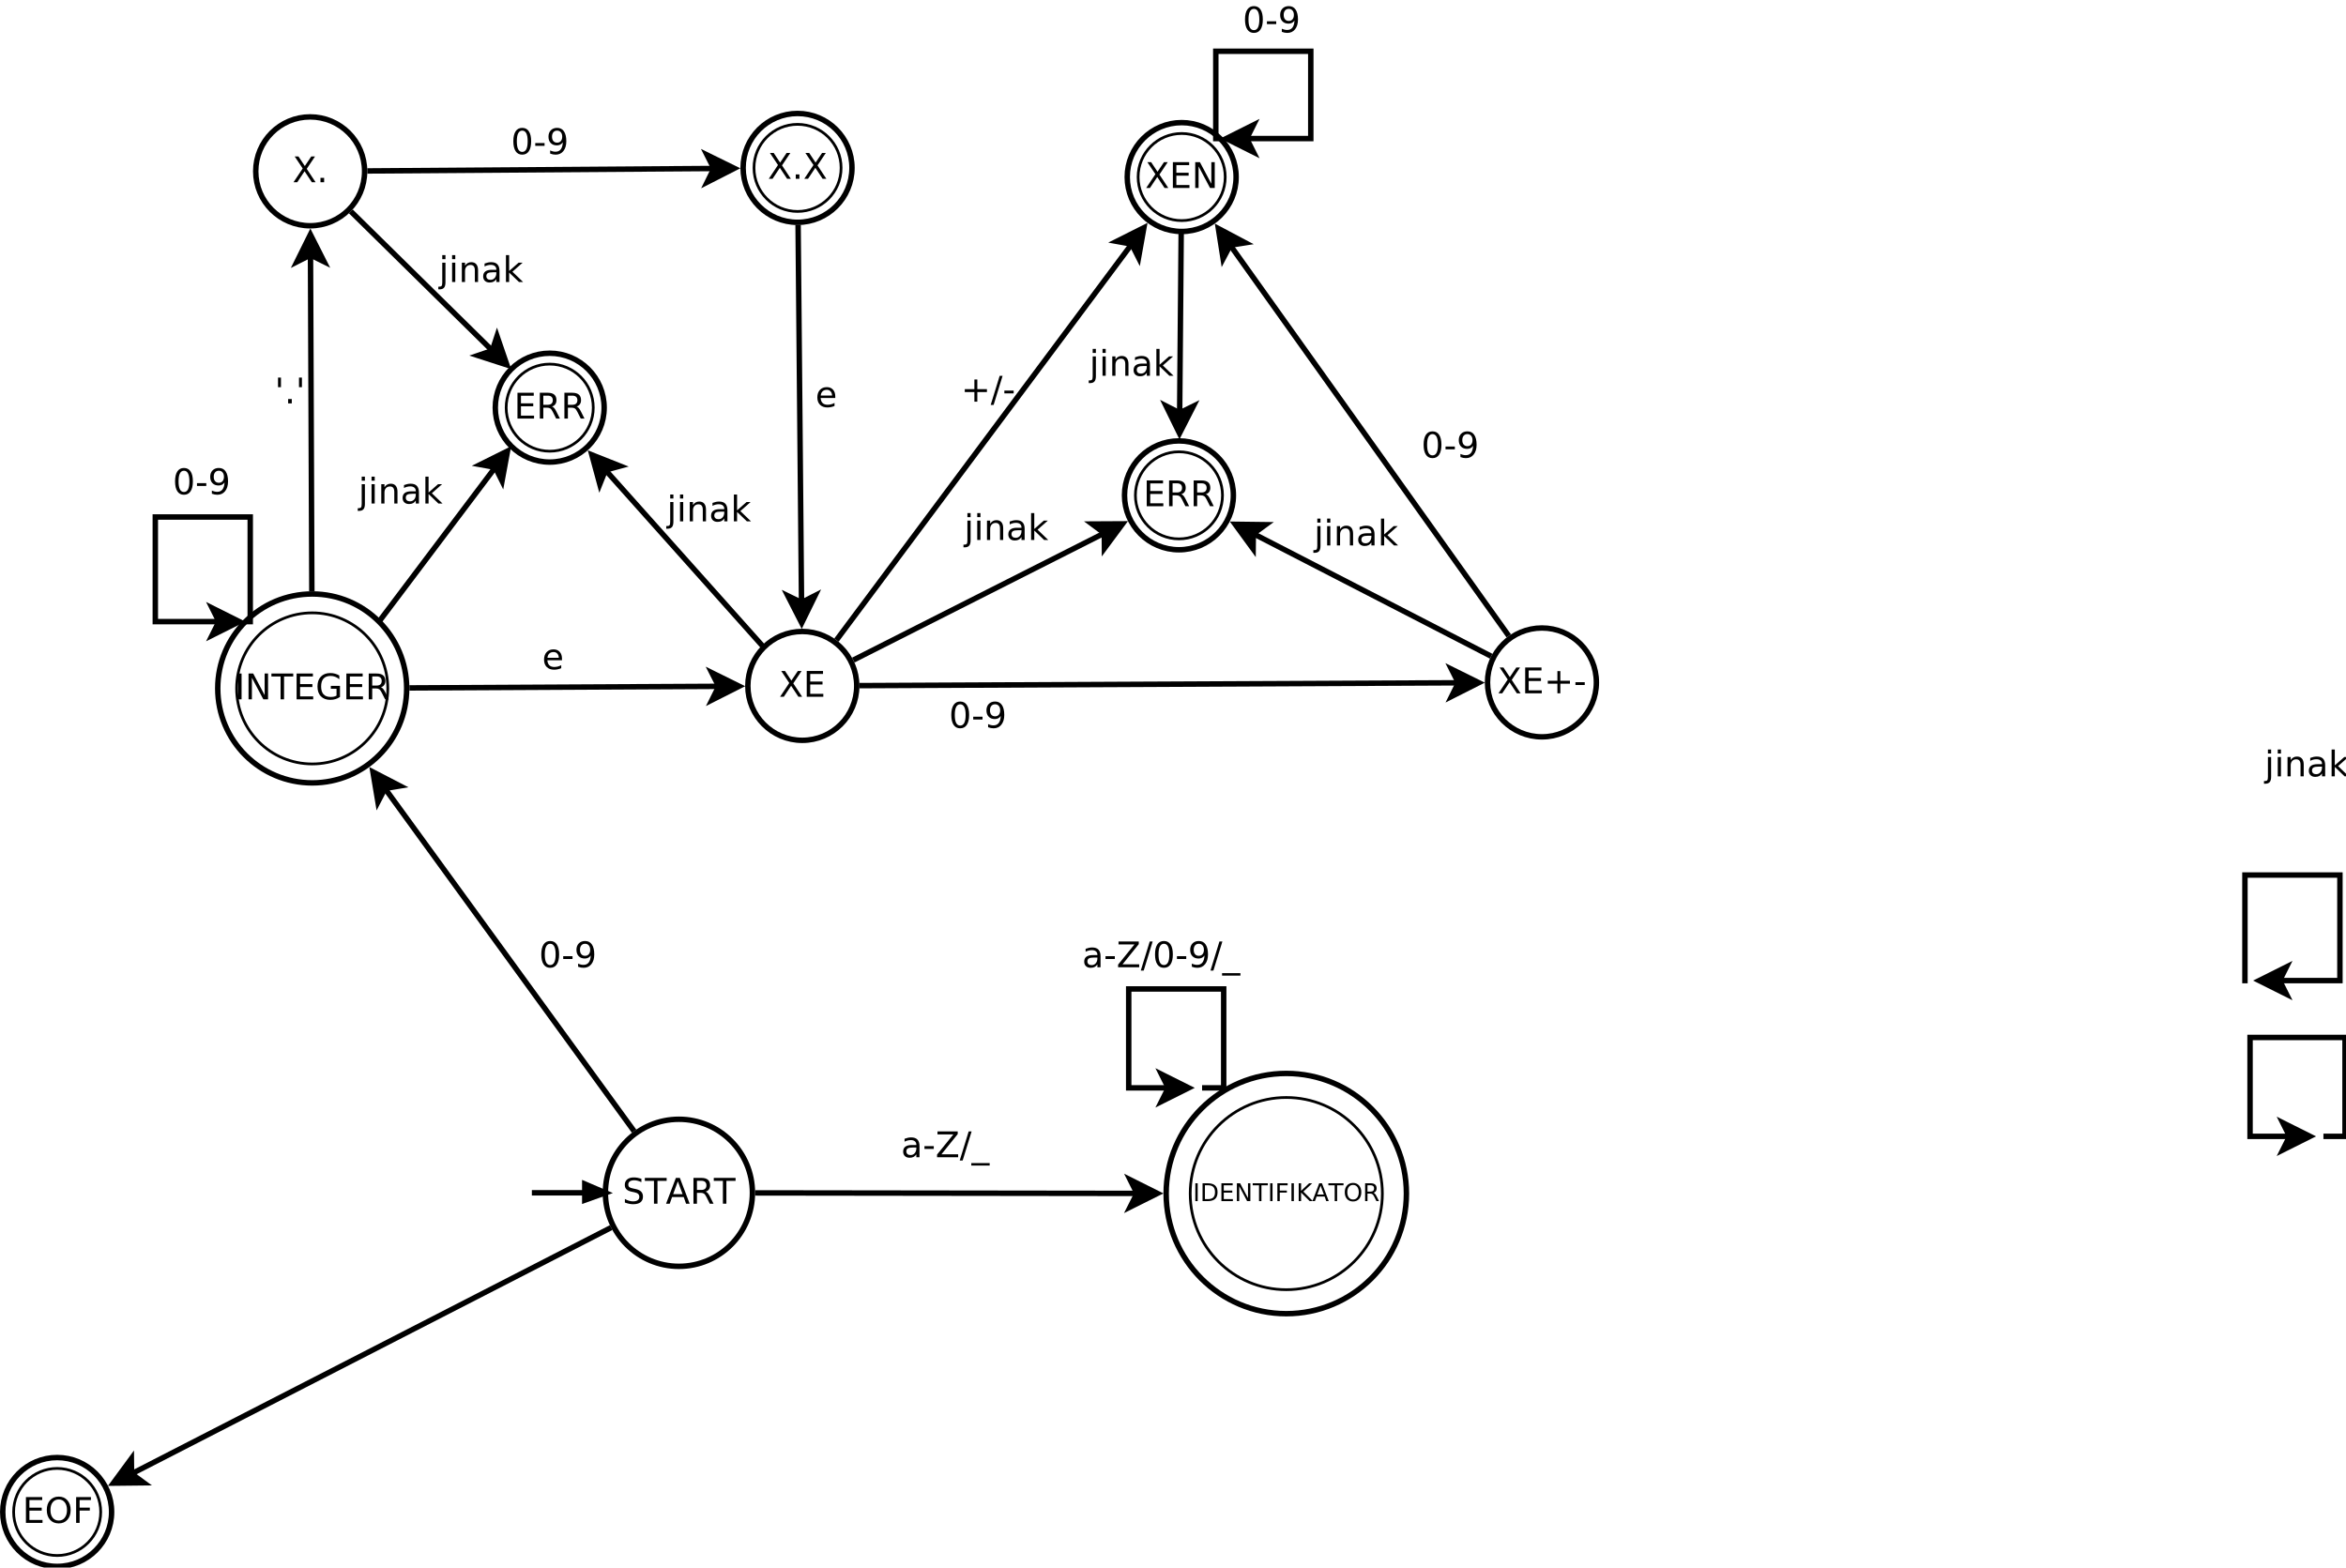 <?xml version="1.0" encoding="UTF-8"?>
<svg xmlns="http://www.w3.org/2000/svg" xmlns:xlink="http://www.w3.org/1999/xlink" width="862pt" height="576pt" viewBox="0 0 862 576" version="1.1">
<defs>
<g>
<symbol overflow="visible" id="glyph0-0">
<path style="stroke:none;" d="M 0.641 2.297 L 0.641 -9.172 L 7.141 -9.172 L 7.141 2.297 Z M 1.375 1.578 L 6.422 1.578 L 6.422 -8.438 L 1.375 -8.438 Z M 1.375 1.578 "/>
</symbol>
<symbol overflow="visible" id="glyph0-1">
<path style="stroke:none;" d="M 1.281 -9.484 L 7.266 -9.484 L 7.266 -8.391 L 2.562 -8.391 L 2.562 -5.594 L 7.078 -5.594 L 7.078 -4.516 L 2.562 -4.516 L 2.562 -1.078 L 7.375 -1.078 L 7.375 0 L 1.281 0 Z M 1.281 -9.484 "/>
</symbol>
<symbol overflow="visible" id="glyph0-2">
<path style="stroke:none;" d="M 5.125 -8.609 C 4.188 -8.609 3.441 -8.258 2.891 -7.562 C 2.348 -6.875 2.078 -5.93 2.078 -4.734 C 2.078 -3.535 2.348 -2.586 2.891 -1.891 C 3.441 -1.203 4.188 -0.859 5.125 -0.859 C 6.051 -0.859 6.785 -1.203 7.328 -1.891 C 7.879 -2.586 8.156 -3.535 8.156 -4.734 C 8.156 -5.93 7.879 -6.875 7.328 -7.562 C 6.785 -8.258 6.051 -8.609 5.125 -8.609 Z M 5.125 -9.656 C 6.445 -9.656 7.504 -9.207 8.297 -8.312 C 9.098 -7.414 9.5 -6.223 9.5 -4.734 C 9.5 -3.234 9.098 -2.035 8.297 -1.141 C 7.504 -0.254 6.445 0.188 5.125 0.188 C 3.789 0.188 2.723 -0.254 1.922 -1.141 C 1.129 -2.035 0.734 -3.234 0.734 -4.734 C 0.734 -6.223 1.129 -7.414 1.922 -8.312 C 2.723 -9.207 3.789 -9.656 5.125 -9.656 Z M 5.125 -9.656 "/>
</symbol>
<symbol overflow="visible" id="glyph0-3">
<path style="stroke:none;" d="M 1.281 -9.484 L 6.719 -9.484 L 6.719 -8.391 L 2.562 -8.391 L 2.562 -5.609 L 6.312 -5.609 L 6.312 -4.531 L 2.562 -4.531 L 2.562 0 L 1.281 0 Z M 1.281 -9.484 "/>
</symbol>
<symbol overflow="visible" id="glyph0-4">
<path style="stroke:none;" d="M 6.953 -9.172 L 6.953 -7.922 C 6.473 -8.148 6.016 -8.32 5.578 -8.438 C 5.148 -8.551 4.734 -8.609 4.328 -8.609 C 3.629 -8.609 3.086 -8.473 2.703 -8.203 C 2.328 -7.93 2.141 -7.547 2.141 -7.047 C 2.141 -6.629 2.266 -6.312 2.516 -6.094 C 2.773 -5.883 3.254 -5.711 3.953 -5.578 L 4.734 -5.422 C 5.68 -5.234 6.383 -4.91 6.844 -4.453 C 7.301 -3.992 7.531 -3.379 7.531 -2.609 C 7.531 -1.691 7.223 -0.992 6.609 -0.516 C 5.992 -0.047 5.086 0.188 3.891 0.188 C 3.441 0.188 2.961 0.133 2.453 0.031 C 1.953 -0.07 1.43 -0.223 0.891 -0.422 L 0.891 -1.734 C 1.41 -1.441 1.922 -1.223 2.422 -1.078 C 2.922 -0.93 3.41 -0.859 3.891 -0.859 C 4.629 -0.859 5.195 -1 5.594 -1.281 C 5.988 -1.57 6.188 -1.984 6.188 -2.516 C 6.188 -2.984 6.039 -3.348 5.75 -3.609 C 5.469 -3.867 5.004 -4.066 4.359 -4.203 L 3.578 -4.359 C 2.617 -4.547 1.926 -4.844 1.5 -5.25 C 1.07 -5.656 0.859 -6.219 0.859 -6.938 C 0.859 -7.781 1.148 -8.441 1.734 -8.922 C 2.328 -9.41 3.145 -9.656 4.188 -9.656 C 4.625 -9.656 5.07 -9.613 5.531 -9.531 C 6 -9.445 6.473 -9.328 6.953 -9.172 Z M 6.953 -9.172 "/>
</symbol>
<symbol overflow="visible" id="glyph0-5">
<path style="stroke:none;" d="M -0.031 -9.484 L 7.984 -9.484 L 7.984 -8.391 L 4.609 -8.391 L 4.609 0 L 3.328 0 L 3.328 -8.391 L -0.031 -8.391 Z M -0.031 -9.484 "/>
</symbol>
<symbol overflow="visible" id="glyph0-6">
<path style="stroke:none;" d="M 4.438 -8.219 L 2.703 -3.5 L 6.188 -3.5 Z M 3.719 -9.484 L 5.172 -9.484 L 8.781 0 L 7.453 0 L 6.594 -2.438 L 2.312 -2.438 L 1.453 0 L 0.109 0 Z M 3.719 -9.484 "/>
</symbol>
<symbol overflow="visible" id="glyph0-7">
<path style="stroke:none;" d="M 5.766 -4.438 C 6.047 -4.344 6.316 -4.145 6.578 -3.844 C 6.836 -3.539 7.098 -3.125 7.359 -2.594 L 8.656 0 L 7.281 0 L 6.062 -2.438 C 5.75 -3.07 5.445 -3.488 5.156 -3.688 C 4.863 -3.895 4.461 -4 3.953 -4 L 2.562 -4 L 2.562 0 L 1.281 0 L 1.281 -9.484 L 4.172 -9.484 C 5.254 -9.484 6.062 -9.254 6.594 -8.797 C 7.125 -8.348 7.391 -7.664 7.391 -6.75 C 7.391 -6.156 7.25 -5.66 6.969 -5.266 C 6.695 -4.867 6.297 -4.594 5.766 -4.438 Z M 2.562 -8.422 L 2.562 -5.062 L 4.172 -5.062 C 4.785 -5.062 5.25 -5.203 5.562 -5.484 C 5.883 -5.773 6.047 -6.195 6.047 -6.75 C 6.047 -7.301 5.883 -7.719 5.562 -8 C 5.25 -8.281 4.785 -8.422 4.172 -8.422 Z M 2.562 -8.422 "/>
</symbol>
<symbol overflow="visible" id="glyph0-8">
<path style="stroke:none;" d="M 1.281 -9.484 L 2.562 -9.484 L 2.562 0 L 1.281 0 Z M 1.281 -9.484 "/>
</symbol>
<symbol overflow="visible" id="glyph0-9">
<path style="stroke:none;" d="M 1.281 -9.484 L 3 -9.484 L 7.203 -1.547 L 7.203 -9.484 L 8.453 -9.484 L 8.453 0 L 6.719 0 L 2.516 -7.922 L 2.516 0 L 1.281 0 Z M 1.281 -9.484 "/>
</symbol>
<symbol overflow="visible" id="glyph0-10">
<path style="stroke:none;" d="M 7.734 -1.359 L 7.734 -3.891 L 5.641 -3.891 L 5.641 -4.953 L 9 -4.953 L 9 -0.875 C 8.508 -0.531 7.961 -0.266 7.359 -0.078 C 6.766 0.098 6.129 0.188 5.453 0.188 C 3.973 0.188 2.816 -0.242 1.984 -1.109 C 1.148 -1.973 0.734 -3.18 0.734 -4.734 C 0.734 -6.273 1.148 -7.477 1.984 -8.344 C 2.816 -9.219 3.973 -9.656 5.453 -9.656 C 6.078 -9.656 6.664 -9.578 7.219 -9.422 C 7.781 -9.266 8.297 -9.039 8.766 -8.75 L 8.766 -7.375 C 8.285 -7.781 7.781 -8.082 7.25 -8.281 C 6.719 -8.488 6.156 -8.594 5.562 -8.594 C 4.406 -8.594 3.535 -8.27 2.953 -7.625 C 2.367 -6.977 2.078 -6.016 2.078 -4.734 C 2.078 -3.453 2.367 -2.488 2.953 -1.844 C 3.535 -1.195 4.406 -0.875 5.562 -0.875 C 6.02 -0.875 6.426 -0.91 6.781 -0.984 C 7.133 -1.066 7.453 -1.191 7.734 -1.359 Z M 7.734 -1.359 "/>
</symbol>
<symbol overflow="visible" id="glyph0-11">
<path style="stroke:none;" d="M 0.812 -9.484 L 2.203 -9.484 L 4.547 -5.953 L 6.922 -9.484 L 8.297 -9.484 L 5.25 -4.922 L 8.5 0 L 7.125 0 L 4.453 -4.031 L 1.766 0 L 0.391 0 L 3.766 -5.062 Z M 0.812 -9.484 "/>
</symbol>
<symbol overflow="visible" id="glyph0-12">
<path style="stroke:none;" d="M 1.391 -1.609 L 2.734 -1.609 L 2.734 0 L 1.391 0 Z M 1.391 -1.609 "/>
</symbol>
<symbol overflow="visible" id="glyph0-13">
<path style="stroke:none;" d="M 5.984 -8.156 L 5.984 -4.609 L 9.516 -4.609 L 9.516 -3.531 L 5.984 -3.531 L 5.984 0 L 4.906 0 L 4.906 -3.531 L 1.375 -3.531 L 1.375 -4.609 L 4.906 -4.609 L 4.906 -8.156 Z M 5.984 -8.156 "/>
</symbol>
<symbol overflow="visible" id="glyph0-14">
<path style="stroke:none;" d="M 0.641 -4.078 L 4.062 -4.078 L 4.062 -3.047 L 0.641 -3.047 Z M 0.641 -4.078 "/>
</symbol>
<symbol overflow="visible" id="glyph0-15">
<path style="stroke:none;" d="M 7.312 -3.844 L 7.312 -3.281 L 1.938 -3.281 C 1.988 -2.469 2.227 -1.852 2.656 -1.438 C 3.094 -1.02 3.695 -0.812 4.469 -0.812 C 4.914 -0.812 5.348 -0.863 5.766 -0.969 C 6.191 -1.082 6.613 -1.25 7.031 -1.469 L 7.031 -0.359 C 6.613 -0.18 6.18 -0.047 5.734 0.047 C 5.297 0.141 4.852 0.188 4.406 0.188 C 3.27 0.188 2.367 -0.141 1.703 -0.797 C 1.047 -1.461 0.719 -2.359 0.719 -3.484 C 0.719 -4.648 1.031 -5.57 1.656 -6.25 C 2.289 -6.938 3.141 -7.281 4.203 -7.281 C 5.16 -7.281 5.914 -6.973 6.469 -6.359 C 7.031 -5.742 7.312 -4.906 7.312 -3.844 Z M 6.141 -4.188 C 6.129 -4.82 5.945 -5.332 5.594 -5.719 C 5.25 -6.102 4.789 -6.297 4.219 -6.297 C 3.562 -6.297 3.035 -6.109 2.641 -5.734 C 2.254 -5.367 2.031 -4.852 1.969 -4.188 Z M 6.141 -4.188 "/>
</symbol>
<symbol overflow="visible" id="glyph0-16">
<path style="stroke:none;" d="M 4.125 -8.641 C 3.469 -8.641 2.973 -8.312 2.641 -7.656 C 2.305 -7.008 2.141 -6.035 2.141 -4.734 C 2.141 -3.43 2.305 -2.453 2.641 -1.797 C 2.973 -1.148 3.469 -0.828 4.125 -0.828 C 4.789 -0.828 5.289 -1.148 5.625 -1.797 C 5.957 -2.453 6.125 -3.43 6.125 -4.734 C 6.125 -6.035 5.957 -7.008 5.625 -7.656 C 5.289 -8.312 4.789 -8.641 4.125 -8.641 Z M 4.125 -9.656 C 5.188 -9.656 6 -9.234 6.562 -8.391 C 7.125 -7.547 7.406 -6.328 7.406 -4.734 C 7.406 -3.141 7.125 -1.922 6.562 -1.078 C 6 -0.234 5.188 0.188 4.125 0.188 C 3.07 0.188 2.266 -0.234 1.703 -1.078 C 1.141 -1.922 0.859 -3.141 0.859 -4.734 C 0.859 -6.328 1.141 -7.547 1.703 -8.391 C 2.266 -9.234 3.07 -9.656 4.125 -9.656 Z M 4.125 -9.656 "/>
</symbol>
<symbol overflow="visible" id="glyph0-17">
<path style="stroke:none;" d="M 1.422 -0.203 L 1.422 -1.359 C 1.742 -1.211 2.07 -1.098 2.406 -1.016 C 2.738 -0.93 3.062 -0.891 3.375 -0.891 C 4.219 -0.891 4.863 -1.176 5.312 -1.75 C 5.758 -2.32 6.016 -3.188 6.078 -4.344 C 5.836 -3.977 5.523 -3.695 5.141 -3.5 C 4.766 -3.312 4.348 -3.219 3.891 -3.219 C 2.941 -3.219 2.191 -3.504 1.641 -4.078 C 1.086 -4.648 0.812 -5.43 0.812 -6.422 C 0.812 -7.398 1.098 -8.18 1.672 -8.766 C 2.254 -9.359 3.023 -9.656 3.984 -9.656 C 5.078 -9.656 5.91 -9.234 6.484 -8.391 C 7.066 -7.547 7.359 -6.328 7.359 -4.734 C 7.359 -3.234 7.004 -2.035 6.297 -1.141 C 5.586 -0.254 4.633 0.188 3.438 0.188 C 3.113 0.188 2.785 0.156 2.453 0.094 C 2.129 0.031 1.785 -0.066 1.422 -0.203 Z M 3.984 -4.219 C 4.555 -4.219 5.008 -4.41 5.344 -4.797 C 5.688 -5.191 5.859 -5.734 5.859 -6.422 C 5.859 -7.109 5.688 -7.648 5.344 -8.047 C 5.008 -8.441 4.555 -8.641 3.984 -8.641 C 3.398 -8.641 2.941 -8.441 2.609 -8.047 C 2.273 -7.648 2.109 -7.109 2.109 -6.422 C 2.109 -5.734 2.273 -5.191 2.609 -4.797 C 2.941 -4.41 3.398 -4.219 3.984 -4.219 Z M 3.984 -4.219 "/>
</symbol>
<symbol overflow="visible" id="glyph0-18">
<path style="stroke:none;" d="M 3.297 -9.484 L 4.375 -9.484 L 1.078 1.203 L 0 1.203 Z M 3.297 -9.484 "/>
</symbol>
<symbol overflow="visible" id="glyph0-19">
<path style="stroke:none;" d="M 4.453 -3.578 C 3.516 -3.578 2.863 -3.469 2.5 -3.25 C 2.133 -3.031 1.953 -2.66 1.953 -2.141 C 1.953 -1.734 2.086 -1.406 2.359 -1.156 C 2.629 -0.914 3 -0.797 3.469 -0.797 C 4.113 -0.797 4.633 -1.023 5.031 -1.484 C 5.426 -1.941 5.625 -2.551 5.625 -3.312 L 5.625 -3.578 Z M 6.781 -4.062 L 6.781 0 L 5.625 0 L 5.625 -1.078 C 5.352 -0.648 5.02 -0.332 4.625 -0.125 C 4.227 0.082 3.738 0.188 3.156 0.188 C 2.426 0.188 1.848 -0.016 1.422 -0.422 C 0.992 -0.836 0.781 -1.383 0.781 -2.062 C 0.781 -2.863 1.047 -3.469 1.578 -3.875 C 2.117 -4.281 2.922 -4.484 3.984 -4.484 L 5.625 -4.484 L 5.625 -4.609 C 5.625 -5.141 5.445 -5.551 5.094 -5.844 C 4.738 -6.145 4.238 -6.297 3.594 -6.297 C 3.188 -6.297 2.789 -6.242 2.406 -6.141 C 2.02 -6.047 1.648 -5.898 1.297 -5.703 L 1.297 -6.781 C 1.723 -6.945 2.141 -7.07 2.547 -7.156 C 2.953 -7.238 3.344 -7.281 3.719 -7.281 C 4.75 -7.281 5.516 -7.016 6.016 -6.484 C 6.523 -5.953 6.781 -5.145 6.781 -4.062 Z M 6.781 -4.062 "/>
</symbol>
<symbol overflow="visible" id="glyph0-20">
<path style="stroke:none;" d="M 0.734 -9.484 L 8.172 -9.484 L 8.172 -8.5 L 2.188 -1.078 L 8.328 -1.078 L 8.328 0 L 0.578 0 L 0.578 -0.984 L 6.578 -8.391 L 0.734 -8.391 Z M 0.734 -9.484 "/>
</symbol>
<symbol overflow="visible" id="glyph0-21">
<path style="stroke:none;" d="M 6.625 2.156 L 6.625 3.062 L -0.125 3.062 L -0.125 2.156 Z M 6.625 2.156 "/>
</symbol>
<symbol overflow="visible" id="glyph0-22">
<path style="stroke:none;" d="M 2.328 -9.484 L 2.328 -5.953 L 1.25 -5.953 L 1.25 -9.484 Z M 2.328 -9.484 "/>
</symbol>
<symbol overflow="visible" id="glyph0-23">
<path style="stroke:none;" d="M 1.219 -7.109 L 2.391 -7.109 L 2.391 0.125 C 2.391 1.031 2.219 1.688 1.875 2.094 C 1.531 2.5 0.973 2.703 0.203 2.703 L -0.234 2.703 L -0.234 1.719 L 0.078 1.719 C 0.523 1.719 0.828 1.613 0.984 1.406 C 1.141 1.195 1.219 0.77 1.219 0.125 Z M 1.219 -9.875 L 2.391 -9.875 L 2.391 -8.391 L 1.219 -8.391 Z M 1.219 -9.875 "/>
</symbol>
<symbol overflow="visible" id="glyph0-24">
<path style="stroke:none;" d="M 1.219 -7.109 L 2.391 -7.109 L 2.391 0 L 1.219 0 Z M 1.219 -9.875 L 2.391 -9.875 L 2.391 -8.391 L 1.219 -8.391 Z M 1.219 -9.875 "/>
</symbol>
<symbol overflow="visible" id="glyph0-25">
<path style="stroke:none;" d="M 7.141 -4.297 L 7.141 0 L 5.969 0 L 5.969 -4.25 C 5.969 -4.926 5.836 -5.43 5.578 -5.766 C 5.316 -6.098 4.922 -6.266 4.391 -6.266 C 3.766 -6.266 3.27 -6.062 2.906 -5.656 C 2.539 -5.258 2.359 -4.711 2.359 -4.016 L 2.359 0 L 1.188 0 L 1.188 -7.109 L 2.359 -7.109 L 2.359 -6 C 2.641 -6.426 2.969 -6.742 3.344 -6.953 C 3.719 -7.172 4.156 -7.281 4.656 -7.281 C 5.469 -7.281 6.082 -7.023 6.5 -6.516 C 6.926 -6.016 7.141 -5.273 7.141 -4.297 Z M 7.141 -4.297 "/>
</symbol>
<symbol overflow="visible" id="glyph0-26">
<path style="stroke:none;" d="M 1.188 -9.875 L 2.359 -9.875 L 2.359 -4.047 L 5.844 -7.109 L 7.328 -7.109 L 3.562 -3.781 L 7.484 0 L 5.969 0 L 2.359 -3.469 L 2.359 0 L 1.188 0 Z M 1.188 -9.875 "/>
</symbol>
<symbol overflow="visible" id="glyph1-0">
<path style="stroke:none;" d="M 0.453 1.594 L 0.453 -6.344 L 4.953 -6.344 L 4.953 1.594 Z M 0.953 1.094 L 4.453 1.094 L 4.453 -5.844 L 0.953 -5.844 Z M 0.953 1.094 "/>
</symbol>
<symbol overflow="visible" id="glyph1-1">
<path style="stroke:none;" d="M 0.891 -6.562 L 1.766 -6.562 L 1.766 0 L 0.891 0 Z M 0.891 -6.562 "/>
</symbol>
<symbol overflow="visible" id="glyph1-2">
<path style="stroke:none;" d="M 1.766 -5.828 L 1.766 -0.734 L 2.844 -0.734 C 3.75 -0.734 4.41 -0.938 4.828 -1.344 C 5.254 -1.75 5.469 -2.395 5.469 -3.281 C 5.469 -4.164 5.254 -4.812 4.828 -5.219 C 4.41 -5.625 3.75 -5.828 2.844 -5.828 Z M 0.891 -6.562 L 2.703 -6.562 C 3.973 -6.562 4.906 -6.297 5.5 -5.766 C 6.102 -5.234 6.406 -4.406 6.406 -3.281 C 6.406 -2.156 6.102 -1.328 5.5 -0.797 C 4.906 -0.266 3.973 0 2.703 0 L 0.891 0 Z M 0.891 -6.562 "/>
</symbol>
<symbol overflow="visible" id="glyph1-3">
<path style="stroke:none;" d="M 0.891 -6.562 L 5.031 -6.562 L 5.031 -5.812 L 1.766 -5.812 L 1.766 -3.875 L 4.891 -3.875 L 4.891 -3.125 L 1.766 -3.125 L 1.766 -0.75 L 5.109 -0.75 L 5.109 0 L 0.891 0 Z M 0.891 -6.562 "/>
</symbol>
<symbol overflow="visible" id="glyph1-4">
<path style="stroke:none;" d="M 0.891 -6.562 L 2.078 -6.562 L 4.984 -1.078 L 4.984 -6.562 L 5.844 -6.562 L 5.844 0 L 4.656 0 L 1.75 -5.484 L 1.75 0 L 0.891 0 Z M 0.891 -6.562 "/>
</symbol>
<symbol overflow="visible" id="glyph1-5">
<path style="stroke:none;" d="M -0.031 -6.562 L 5.531 -6.562 L 5.531 -5.812 L 3.188 -5.812 L 3.188 0 L 2.297 0 L 2.297 -5.812 L -0.031 -5.812 Z M -0.031 -6.562 "/>
</symbol>
<symbol overflow="visible" id="glyph1-6">
<path style="stroke:none;" d="M 0.891 -6.562 L 4.656 -6.562 L 4.656 -5.812 L 1.766 -5.812 L 1.766 -3.875 L 4.375 -3.875 L 4.375 -3.141 L 1.766 -3.141 L 1.766 0 L 0.891 0 Z M 0.891 -6.562 "/>
</symbol>
<symbol overflow="visible" id="glyph1-7">
<path style="stroke:none;" d="M 0.891 -6.562 L 1.766 -6.562 L 1.766 -3.781 L 4.719 -6.562 L 5.859 -6.562 L 2.609 -3.5 L 6.094 0 L 4.922 0 L 1.766 -3.156 L 1.766 0 L 0.891 0 Z M 0.891 -6.562 "/>
</symbol>
<symbol overflow="visible" id="glyph1-8">
<path style="stroke:none;" d="M 3.078 -5.688 L 1.875 -2.422 L 4.281 -2.422 Z M 2.578 -6.562 L 3.578 -6.562 L 6.078 0 L 5.156 0 L 4.562 -1.688 L 1.609 -1.688 L 1 0 L 0.078 0 Z M 2.578 -6.562 "/>
</symbol>
<symbol overflow="visible" id="glyph1-9">
<path style="stroke:none;" d="M 3.547 -5.953 C 2.898 -5.953 2.383 -5.711 2 -5.234 C 1.625 -4.754 1.438 -4.102 1.438 -3.281 C 1.438 -2.445 1.625 -1.789 2 -1.312 C 2.383 -0.832 2.898 -0.594 3.547 -0.594 C 4.191 -0.594 4.703 -0.832 5.078 -1.312 C 5.453 -1.789 5.641 -2.445 5.641 -3.281 C 5.641 -4.102 5.453 -4.754 5.078 -5.234 C 4.703 -5.711 4.191 -5.953 3.547 -5.953 Z M 3.547 -6.688 C 4.461 -6.688 5.195 -6.375 5.75 -5.75 C 6.301 -5.133 6.578 -4.312 6.578 -3.281 C 6.578 -2.238 6.301 -1.41 5.75 -0.797 C 5.195 -0.18 4.461 0.125 3.547 0.125 C 2.617 0.125 1.879 -0.18 1.328 -0.797 C 0.773 -1.41 0.5 -2.238 0.5 -3.281 C 0.5 -4.312 0.773 -5.133 1.328 -5.75 C 1.879 -6.375 2.617 -6.688 3.547 -6.688 Z M 3.547 -6.688 "/>
</symbol>
<symbol overflow="visible" id="glyph1-10">
<path style="stroke:none;" d="M 4 -3.078 C 4.188 -3.016 4.367 -2.875 4.547 -2.656 C 4.734 -2.445 4.914 -2.16 5.094 -1.797 L 6 0 L 5.047 0 L 4.203 -1.688 C 3.984 -2.125 3.77 -2.41 3.562 -2.547 C 3.363 -2.691 3.086 -2.766 2.734 -2.766 L 1.766 -2.766 L 1.766 0 L 0.891 0 L 0.891 -6.562 L 2.891 -6.562 C 3.641 -6.562 4.195 -6.406 4.562 -6.094 C 4.938 -5.781 5.125 -5.305 5.125 -4.672 C 5.125 -4.254 5.023 -3.91 4.828 -3.641 C 4.641 -3.367 4.363 -3.18 4 -3.078 Z M 1.766 -5.828 L 1.766 -3.5 L 2.891 -3.5 C 3.316 -3.5 3.641 -3.598 3.859 -3.797 C 4.078 -3.992 4.188 -4.285 4.188 -4.672 C 4.188 -5.055 4.078 -5.344 3.859 -5.531 C 3.641 -5.727 3.316 -5.828 2.891 -5.828 Z M 1.766 -5.828 "/>
</symbol>
</g>
</defs>
<g id="surface310166">
<rect x="0" y="0" width="862" height="576" style="fill:rgb(100%,100%,100%);fill-opacity:1;stroke:none;"/>
<path style="fill-rule:evenodd;fill:rgb(100%,100%,100%);fill-opacity:1;stroke-width:0.1;stroke-linecap:butt;stroke-linejoin:miter;stroke:rgb(0%,0%,0%);stroke-opacity:1;stroke-miterlimit:10;" d="M 9.398 25.694 C 9.398 26.247 8.95 26.694 8.398 26.694 C 7.845 26.694 7.398 26.247 7.398 25.694 C 7.398 25.142 7.845 24.694 8.398 24.694 C 8.95 24.694 9.398 25.142 9.398 25.694 " transform="matrix(20,0,0,20,-146.954,41.693)"/>
<path style="fill:none;stroke-width:0.05;stroke-linecap:butt;stroke-linejoin:miter;stroke:rgb(0%,0%,0%);stroke-opacity:1;stroke-miterlimit:10;" d="M 9.198 25.694 C 9.198 26.136 8.839 26.494 8.398 26.494 C 7.956 26.494 7.598 26.136 7.598 25.694 C 7.598 25.252 7.956 24.894 8.398 24.894 C 8.839 24.894 9.198 25.252 9.198 25.694 " transform="matrix(20,0,0,20,-146.954,41.693)"/>
<g style="fill:rgb(0%,0%,0%);fill-opacity:1;">
  <use xlink:href="#glyph0-1" x="8.246" y="559.584"/>
  <use xlink:href="#glyph0-2" x="16.46" y="559.584"/>
  <use xlink:href="#glyph0-3" x="26.693" y="559.584"/>
</g>
<path style="fill:none;stroke-width:0.1;stroke-linecap:butt;stroke-linejoin:miter;stroke:rgb(0%,0%,0%);stroke-opacity:1;stroke-miterlimit:10;" d="M 18.575 20.469 L 9.764 24.993 " transform="matrix(20,0,0,20,-146.954,41.693)"/>
<path style="fill-rule:evenodd;fill:rgb(0%,0%,0%);fill-opacity:1;stroke-width:0.1;stroke-linecap:butt;stroke-linejoin:miter;stroke:rgb(0%,0%,0%);stroke-opacity:1;stroke-miterlimit:10;" d="M 9.43 25.164 L 9.761 24.714 L 9.764 24.993 L 9.989 25.158 Z M 9.43 25.164 " transform="matrix(20,0,0,20,-146.954,41.693)"/>
<path style="fill-rule:evenodd;fill:rgb(100%,100%,100%);fill-opacity:1;stroke-width:0.1;stroke-linecap:butt;stroke-linejoin:miter;stroke:rgb(0%,0%,0%);stroke-opacity:1;stroke-miterlimit:10;" d="M 21.171 19.83 C 21.171 20.576 20.566 21.181 19.821 21.181 C 19.074 21.181 18.47 20.576 18.47 19.83 C 18.47 19.084 19.074 18.479 19.821 18.479 C 20.566 18.479 21.171 19.084 21.171 19.83 " transform="matrix(20,0,0,20,-146.954,41.693)"/>
<path style="fill:none;stroke-width:0.1;stroke-linecap:butt;stroke-linejoin:miter;stroke:rgb(0%,0%,0%);stroke-opacity:1;stroke-miterlimit:10;" d="M 17.119 19.83 L 18.47 19.83 " transform="matrix(20,0,0,20,-146.954,41.693)"/>
<path style="fill-rule:evenodd;fill:rgb(0%,0%,0%);fill-opacity:1;stroke-width:0.1;stroke-linecap:butt;stroke-linejoin:miter;stroke:rgb(0%,0%,0%);stroke-opacity:1;stroke-miterlimit:10;" d="M 18.091 19.668 L 18.47 19.83 L 18.091 19.965 Z M 18.091 19.668 " transform="matrix(20,0,0,20,-146.954,41.693)"/>
<g style="fill:rgb(0%,0%,0%);fill-opacity:1;">
  <use xlink:href="#glyph0-4" x="228.715" y="442.299"/>
  <use xlink:href="#glyph0-5" x="236.967" y="442.299"/>
  <use xlink:href="#glyph0-6" x="244.627" y="442.299"/>
  <use xlink:href="#glyph0-7" x="253.52" y="442.299"/>
  <use xlink:href="#glyph0-5" x="262.29" y="442.299"/>
</g>
<path style="fill-rule:evenodd;fill:rgb(100%,100%,100%);fill-opacity:1;stroke-width:0.1;stroke-linecap:butt;stroke-linejoin:miter;stroke:rgb(0%,0%,0%);stroke-opacity:1;stroke-miterlimit:10;" d="M 14.819 10.563 C 14.819 11.522 14.042 12.299 13.084 12.299 C 12.125 12.299 11.348 11.522 11.348 10.563 C 11.348 9.605 12.125 8.828 13.084 8.828 C 14.042 8.828 14.819 9.605 14.819 10.563 " transform="matrix(20,0,0,20,-146.954,41.693)"/>
<path style="fill:none;stroke-width:0.05;stroke-linecap:butt;stroke-linejoin:miter;stroke:rgb(0%,0%,0%);stroke-opacity:1;stroke-miterlimit:10;" d="M 14.472 10.563 C 14.472 11.33 13.85 11.951 13.084 11.951 C 12.317 11.951 11.695 11.33 11.695 10.563 C 11.695 9.797 12.317 9.175 13.084 9.175 C 13.85 9.175 14.472 9.797 14.472 10.563 " transform="matrix(20,0,0,20,-146.954,41.693)"/>
<g style="fill:rgb(0%,0%,0%);fill-opacity:1;">
  <use xlink:href="#glyph0-8" x="86.203" y="256.967"/>
  <use xlink:href="#glyph0-9" x="90.037" y="256.967"/>
  <use xlink:href="#glyph0-5" x="99.762" y="256.967"/>
  <use xlink:href="#glyph0-1" x="107.703" y="256.967"/>
  <use xlink:href="#glyph0-10" x="115.917" y="256.967"/>
  <use xlink:href="#glyph0-1" x="125.99" y="256.967"/>
  <use xlink:href="#glyph0-7" x="134.204" y="256.967"/>
</g>
<path style="fill:none;stroke-width:0.1;stroke-linecap:butt;stroke-linejoin:miter;stroke:rgb(0%,0%,0%);stroke-opacity:1;stroke-miterlimit:10;" d="M 18.997 18.698 L 14.42 12.401 " transform="matrix(20,0,0,20,-146.954,41.693)"/>
<path style="fill-rule:evenodd;fill:rgb(0%,0%,0%);fill-opacity:1;stroke-width:0.1;stroke-linecap:butt;stroke-linejoin:miter;stroke:rgb(0%,0%,0%);stroke-opacity:1;stroke-miterlimit:10;" d="M 14.199 12.098 L 14.695 12.355 L 14.42 12.401 L 14.291 12.649 Z M 14.199 12.098 " transform="matrix(20,0,0,20,-146.954,41.693)"/>
<path style="fill:none;stroke-width:0.1;stroke-linecap:butt;stroke-linejoin:miter;stroke:rgb(0%,0%,0%);stroke-opacity:1;stroke-miterlimit:10;" d="M 50.033 18.793 L 50.43 18.793 L 50.43 16.976 L 48.685 16.976 L 48.685 18.793 L 49.411 18.793 " transform="matrix(20,0,0,20,-146.954,41.693)"/>
<path style="fill-rule:evenodd;fill:rgb(0%,0%,0%);fill-opacity:1;stroke-width:0.1;stroke-linecap:butt;stroke-linejoin:miter;stroke:rgb(0%,0%,0%);stroke-opacity:1;stroke-miterlimit:10;" d="M 49.786 18.793 L 49.286 19.043 L 49.411 18.793 L 49.286 18.543 Z M 49.786 18.793 " transform="matrix(20,0,0,20,-146.954,41.693)"/>
<path style="fill:none;stroke-width:0.1;stroke-linecap:butt;stroke-linejoin:miter;stroke:rgb(0%,0%,0%);stroke-opacity:1;stroke-miterlimit:10;" d="M 11.856 9.336 L 11.945 9.336 L 11.945 7.414 L 10.201 7.414 L 10.201 9.336 L 11.37 9.336 " transform="matrix(20,0,0,20,-146.954,41.693)"/>
<path style="fill-rule:evenodd;fill:rgb(0%,0%,0%);fill-opacity:1;stroke-width:0.1;stroke-linecap:butt;stroke-linejoin:miter;stroke:rgb(0%,0%,0%);stroke-opacity:1;stroke-miterlimit:10;" d="M 11.745 9.336 L 11.245 9.586 L 11.37 9.336 L 11.245 9.086 Z M 11.745 9.336 " transform="matrix(20,0,0,20,-146.954,41.693)"/>
<path style="fill-rule:evenodd;fill:rgb(100%,100%,100%);fill-opacity:1;stroke-width:0.1;stroke-linecap:butt;stroke-linejoin:miter;stroke:rgb(0%,0%,0%);stroke-opacity:1;stroke-miterlimit:10;" d="M 14.046 1.063 C 14.046 1.616 13.598 2.063 13.046 2.063 C 12.493 2.063 12.046 1.616 12.046 1.063 C 12.046 0.511 12.493 0.063 13.046 0.063 C 13.598 0.063 14.046 0.511 14.046 1.063 " transform="matrix(20,0,0,20,-146.954,41.693)"/>
<g style="fill:rgb(0%,0%,0%);fill-opacity:1;">
  <use xlink:href="#glyph0-11" x="107.457" y="66.963"/>
  <use xlink:href="#glyph0-12" x="116.363" y="66.963"/>
</g>
<path style="fill-rule:evenodd;fill:rgb(100%,100%,100%);fill-opacity:1;stroke-width:0.1;stroke-linecap:butt;stroke-linejoin:miter;stroke:rgb(0%,0%,0%);stroke-opacity:1;stroke-miterlimit:10;" d="M 23 1 C 23 1.552 22.552 2 22 2 C 21.448 2 21 1.552 21 1 C 21 0.448 21.448 -0 22 -0 C 22.552 -0 23 0.448 23 1 " transform="matrix(20,0,0,20,-146.954,41.693)"/>
<path style="fill:none;stroke-width:0.05;stroke-linecap:butt;stroke-linejoin:miter;stroke:rgb(0%,0%,0%);stroke-opacity:1;stroke-miterlimit:10;" d="M 22.8 1 C 22.8 1.442 22.442 1.8 22 1.8 C 21.558 1.8 21.2 1.442 21.2 1 C 21.2 0.558 21.558 0.2 22 0.2 C 22.442 0.2 22.8 0.558 22.8 1 " transform="matrix(20,0,0,20,-146.954,41.693)"/>
<g style="fill:rgb(0%,0%,0%);fill-opacity:1;">
  <use xlink:href="#glyph0-11" x="282.09" y="65.697"/>
  <use xlink:href="#glyph0-12" x="290.996" y="65.697"/>
  <use xlink:href="#glyph0-11" x="295.128" y="65.697"/>
</g>
<path style="fill-rule:evenodd;fill:rgb(100%,100%,100%);fill-opacity:1;stroke-width:0.1;stroke-linecap:butt;stroke-linejoin:miter;stroke:rgb(0%,0%,0%);stroke-opacity:1;stroke-miterlimit:10;" d="M 36.676 10.453 C 36.676 11.005 36.228 11.453 35.676 11.453 C 35.123 11.453 34.676 11.005 34.676 10.453 C 34.676 9.9 35.123 9.453 35.676 9.453 C 36.228 9.453 36.676 9.9 36.676 10.453 " transform="matrix(20,0,0,20,-146.954,41.693)"/>
<g style="fill:rgb(0%,0%,0%);fill-opacity:1;">
  <use xlink:href="#glyph0-11" x="550.215" y="254.752"/>
  <use xlink:href="#glyph0-1" x="559.121" y="254.752"/>
  <use xlink:href="#glyph0-13" x="567.335" y="254.752"/>
  <use xlink:href="#glyph0-14" x="578.227" y="254.752"/>
</g>
<path style="fill-rule:evenodd;fill:rgb(100%,100%,100%);fill-opacity:1;stroke-width:0.1;stroke-linecap:butt;stroke-linejoin:miter;stroke:rgb(0%,0%,0%);stroke-opacity:1;stroke-miterlimit:10;" d="M 30.057 1.168 C 30.057 1.721 29.609 2.168 29.057 2.168 C 28.505 2.168 28.057 1.721 28.057 1.168 C 28.057 0.616 28.505 0.168 29.057 0.168 C 29.609 0.168 30.057 0.616 30.057 1.168 " transform="matrix(20,0,0,20,-146.954,41.693)"/>
<path style="fill:none;stroke-width:0.05;stroke-linecap:butt;stroke-linejoin:miter;stroke:rgb(0%,0%,0%);stroke-opacity:1;stroke-miterlimit:10;" d="M 29.857 1.168 C 29.857 1.61 29.499 1.968 29.057 1.968 C 28.615 1.968 28.257 1.61 28.257 1.168 C 28.257 0.726 28.615 0.368 29.057 0.368 C 29.499 0.368 29.857 0.726 29.857 1.168 " transform="matrix(20,0,0,20,-146.954,41.693)"/>
<g style="fill:rgb(0%,0%,0%);fill-opacity:1;">
  <use xlink:href="#glyph0-11" x="420.766" y="69.065"/>
  <use xlink:href="#glyph0-1" x="429.671" y="69.065"/>
  <use xlink:href="#glyph0-9" x="437.885" y="69.065"/>
</g>
<path style="fill:none;stroke-width:0.1;stroke-linecap:butt;stroke-linejoin:miter;stroke:rgb(0%,0%,0%);stroke-opacity:1;stroke-miterlimit:10;" d="M 13.077 8.78 L 13.052 2.6 " transform="matrix(20,0,0,20,-146.954,41.693)"/>
<path style="fill-rule:evenodd;fill:rgb(0%,0%,0%);fill-opacity:1;stroke-width:0.1;stroke-linecap:butt;stroke-linejoin:miter;stroke:rgb(0%,0%,0%);stroke-opacity:1;stroke-miterlimit:10;" d="M 13.05 2.225 L 13.302 2.724 L 13.052 2.6 L 12.802 2.726 Z M 13.05 2.225 " transform="matrix(20,0,0,20,-146.954,41.693)"/>
<path style="fill:none;stroke-width:0.1;stroke-linecap:butt;stroke-linejoin:miter;stroke:rgb(0%,0%,0%);stroke-opacity:1;stroke-miterlimit:10;" d="M 14.096 1.056 L 20.463 1.011 " transform="matrix(20,0,0,20,-146.954,41.693)"/>
<path style="fill-rule:evenodd;fill:rgb(0%,0%,0%);fill-opacity:1;stroke-width:0.1;stroke-linecap:butt;stroke-linejoin:miter;stroke:rgb(0%,0%,0%);stroke-opacity:1;stroke-miterlimit:10;" d="M 20.838 1.008 L 20.34 1.262 L 20.463 1.011 L 20.337 0.762 Z M 20.838 1.008 " transform="matrix(20,0,0,20,-146.954,41.693)"/>
<path style="fill:none;stroke-width:0.1;stroke-linecap:butt;stroke-linejoin:miter;stroke:rgb(0%,0%,0%);stroke-opacity:1;stroke-miterlimit:10;" d="M 14.869 10.554 L 20.552 10.525 " transform="matrix(20,0,0,20,-146.954,41.693)"/>
<path style="fill-rule:evenodd;fill:rgb(0%,0%,0%);fill-opacity:1;stroke-width:0.1;stroke-linecap:butt;stroke-linejoin:miter;stroke:rgb(0%,0%,0%);stroke-opacity:1;stroke-miterlimit:10;" d="M 20.927 10.523 L 20.428 10.775 L 20.552 10.525 L 20.425 10.275 Z M 20.927 10.523 " transform="matrix(20,0,0,20,-146.954,41.693)"/>
<path style="fill:none;stroke-width:0.1;stroke-linecap:butt;stroke-linejoin:miter;stroke:rgb(0%,0%,0%);stroke-opacity:1;stroke-miterlimit:10;" d="M 22.01 2.045 L 22.073 8.984 " transform="matrix(20,0,0,20,-146.954,41.693)"/>
<path style="fill-rule:evenodd;fill:rgb(0%,0%,0%);fill-opacity:1;stroke-width:0.1;stroke-linecap:butt;stroke-linejoin:miter;stroke:rgb(0%,0%,0%);stroke-opacity:1;stroke-miterlimit:10;" d="M 22.076 9.359 L 21.822 8.862 L 22.073 8.984 L 22.322 8.857 Z M 22.076 9.359 " transform="matrix(20,0,0,20,-146.954,41.693)"/>
<path style="fill:none;stroke-width:0.1;stroke-linecap:butt;stroke-linejoin:miter;stroke:rgb(0%,0%,0%);stroke-opacity:1;stroke-miterlimit:10;" d="M 23.136 10.512 L 34.14 10.46 " transform="matrix(20,0,0,20,-146.954,41.693)"/>
<path style="fill-rule:evenodd;fill:rgb(0%,0%,0%);fill-opacity:1;stroke-width:0.1;stroke-linecap:butt;stroke-linejoin:miter;stroke:rgb(0%,0%,0%);stroke-opacity:1;stroke-miterlimit:10;" d="M 34.515 10.458 L 34.016 10.71 L 34.14 10.46 L 34.014 10.21 Z M 34.515 10.458 " transform="matrix(20,0,0,20,-146.954,41.693)"/>
<path style="fill:none;stroke-width:0.1;stroke-linecap:butt;stroke-linejoin:miter;stroke:rgb(0%,0%,0%);stroke-opacity:1;stroke-miterlimit:10;" d="M 22.714 9.676 L 28.139 2.4 " transform="matrix(20,0,0,20,-146.954,41.693)"/>
<path style="fill-rule:evenodd;fill:rgb(0%,0%,0%);fill-opacity:1;stroke-width:0.1;stroke-linecap:butt;stroke-linejoin:miter;stroke:rgb(0%,0%,0%);stroke-opacity:1;stroke-miterlimit:10;" d="M 28.363 2.099 L 28.265 2.649 L 28.139 2.4 L 27.864 2.35 Z M 28.363 2.099 " transform="matrix(20,0,0,20,-146.954,41.693)"/>
<path style="fill:none;stroke-width:0.1;stroke-linecap:butt;stroke-linejoin:miter;stroke:rgb(0%,0%,0%);stroke-opacity:1;stroke-miterlimit:10;" d="M 35.066 9.598 L 29.949 2.42 " transform="matrix(20,0,0,20,-146.954,41.693)"/>
<path style="fill-rule:evenodd;fill:rgb(0%,0%,0%);fill-opacity:1;stroke-width:0.1;stroke-linecap:butt;stroke-linejoin:miter;stroke:rgb(0%,0%,0%);stroke-opacity:1;stroke-miterlimit:10;" d="M 29.731 2.114 L 30.225 2.376 L 29.949 2.42 L 29.818 2.667 Z M 29.731 2.114 " transform="matrix(20,0,0,20,-146.954,41.693)"/>
<g style="fill:rgb(0%,0%,0%);fill-opacity:1;">
  <use xlink:href="#glyph0-15" x="199.184" y="245.889"/>
</g>
<g style="fill:rgb(0%,0%,0%);fill-opacity:1;">
  <use xlink:href="#glyph0-16" x="63.465" y="181.611"/>
  <use xlink:href="#glyph0-14" x="71.736" y="181.611"/>
  <use xlink:href="#glyph0-17" x="76.427" y="181.611"/>
</g>
<g style="fill:rgb(0%,0%,0%);fill-opacity:1;">
  <use xlink:href="#glyph0-16" x="187.758" y="56.639"/>
  <use xlink:href="#glyph0-14" x="196.029" y="56.639"/>
  <use xlink:href="#glyph0-17" x="200.72" y="56.639"/>
</g>
<g style="fill:rgb(0%,0%,0%);fill-opacity:1;">
  <use xlink:href="#glyph0-15" x="299.598" y="149.533"/>
</g>
<g style="fill:rgb(0%,0%,0%);fill-opacity:1;">
  <use xlink:href="#glyph0-16" x="348.68" y="267.432"/>
  <use xlink:href="#glyph0-14" x="356.951" y="267.432"/>
  <use xlink:href="#glyph0-17" x="361.642" y="267.432"/>
</g>
<path style="fill-rule:evenodd;fill:rgb(100%,100%,100%);fill-opacity:1;stroke-width:0.1;stroke-linecap:butt;stroke-linejoin:miter;stroke:rgb(0%,0%,0%);stroke-opacity:1;stroke-miterlimit:10;" d="M 23.087 10.517 C 23.087 11.069 22.639 11.517 22.087 11.517 C 21.535 11.517 21.087 11.069 21.087 10.517 C 21.087 9.964 21.535 9.517 22.087 9.517 C 22.639 9.517 23.087 9.964 23.087 10.517 " transform="matrix(20,0,0,20,-146.954,41.693)"/>
<g style="fill:rgb(0%,0%,0%);fill-opacity:1;">
  <use xlink:href="#glyph0-11" x="286.234" y="256.029"/>
  <use xlink:href="#glyph0-1" x="295.14" y="256.029"/>
</g>
<g style="fill:rgb(0%,0%,0%);fill-opacity:1;">
  <use xlink:href="#glyph0-13" x="353.117" y="147.596"/>
  <use xlink:href="#glyph0-18" x="364.01" y="147.596"/>
  <use xlink:href="#glyph0-14" x="368.39" y="147.596"/>
</g>
<g style="fill:rgb(0%,0%,0%);fill-opacity:1;">
  <use xlink:href="#glyph0-16" x="522.227" y="168.154"/>
  <use xlink:href="#glyph0-14" x="530.498" y="168.154"/>
  <use xlink:href="#glyph0-17" x="535.189" y="168.154"/>
</g>
<path style="fill:none;stroke-width:0.1;stroke-linecap:butt;stroke-linejoin:miter;stroke:rgb(0%,0%,0%);stroke-opacity:1;stroke-miterlimit:10;" d="M 49.228 15.931 L 50.336 15.931 L 50.336 13.992 L 48.591 13.992 L 48.591 15.931 L 48.587 15.931 " transform="matrix(20,0,0,20,-146.954,41.693)"/>
<path style="fill-rule:evenodd;fill:rgb(0%,0%,0%);fill-opacity:1;stroke-width:0.1;stroke-linecap:butt;stroke-linejoin:miter;stroke:rgb(0%,0%,0%);stroke-opacity:1;stroke-miterlimit:10;" d="M 48.853 15.931 L 49.353 15.681 L 49.228 15.931 L 49.353 16.181 Z M 48.853 15.931 " transform="matrix(20,0,0,20,-146.954,41.693)"/>
<path style="fill:none;stroke-width:0.1;stroke-linecap:butt;stroke-linejoin:miter;stroke:rgb(0%,0%,0%);stroke-opacity:1;stroke-miterlimit:10;" d="M 30.251 0.461 L 31.429 0.461 L 31.429 -1.143 L 29.684 -1.143 L 29.684 0.461 L 29.764 0.461 " transform="matrix(20,0,0,20,-146.954,41.693)"/>
<path style="fill-rule:evenodd;fill:rgb(0%,0%,0%);fill-opacity:1;stroke-width:0.1;stroke-linecap:butt;stroke-linejoin:miter;stroke:rgb(0%,0%,0%);stroke-opacity:1;stroke-miterlimit:10;" d="M 29.876 0.461 L 30.376 0.211 L 30.251 0.461 L 30.376 0.711 Z M 29.876 0.461 " transform="matrix(20,0,0,20,-146.954,41.693)"/>
<g style="fill:rgb(0%,0%,0%);fill-opacity:1;">
  <use xlink:href="#glyph0-16" x="456.598" y="11.904"/>
  <use xlink:href="#glyph0-14" x="464.869" y="11.904"/>
  <use xlink:href="#glyph0-17" x="469.56" y="11.904"/>
</g>
<path style="fill-rule:evenodd;fill:rgb(100%,100%,100%);fill-opacity:1;stroke-width:0.1;stroke-linecap:butt;stroke-linejoin:miter;stroke:rgb(0%,0%,0%);stroke-opacity:1;stroke-miterlimit:10;" d="M 33.186 19.844 C 33.186 21.063 32.198 22.051 30.979 22.051 C 29.76 22.051 28.772 21.063 28.772 19.844 C 28.772 18.625 29.76 17.637 30.979 17.637 C 32.198 17.637 33.186 18.625 33.186 19.844 " transform="matrix(20,0,0,20,-146.954,41.693)"/>
<path style="fill:none;stroke-width:0.05;stroke-linecap:butt;stroke-linejoin:miter;stroke:rgb(0%,0%,0%);stroke-opacity:1;stroke-miterlimit:10;" d="M 32.744 19.844 C 32.744 20.819 31.954 21.61 30.979 21.61 C 30.004 21.61 29.214 20.819 29.214 19.844 C 29.214 18.869 30.004 18.079 30.979 18.079 C 31.954 18.079 32.744 18.869 32.744 19.844 " transform="matrix(20,0,0,20,-146.954,41.693)"/>
<g style="fill:rgb(0%,0%,0%);fill-opacity:1;">
  <use xlink:href="#glyph1-1" x="438.309" y="441.352"/>
  <use xlink:href="#glyph1-2" x="440.963" y="441.352"/>
  <use xlink:href="#glyph1-3" x="447.893" y="441.352"/>
  <use xlink:href="#glyph1-4" x="453.58" y="441.352"/>
  <use xlink:href="#glyph1-5" x="460.312" y="441.352"/>
  <use xlink:href="#glyph1-1" x="465.809" y="441.352"/>
  <use xlink:href="#glyph1-6" x="468.464" y="441.352"/>
  <use xlink:href="#glyph1-1" x="473.641" y="441.352"/>
  <use xlink:href="#glyph1-7" x="476.295" y="441.352"/>
  <use xlink:href="#glyph1-8" x="482.153" y="441.352"/>
  <use xlink:href="#glyph1-5" x="488.116" y="441.352"/>
  <use xlink:href="#glyph1-9" x="493.613" y="441.352"/>
  <use xlink:href="#glyph1-10" x="500.697" y="441.352"/>
</g>
<path style="fill:none;stroke-width:0.1;stroke-linecap:butt;stroke-linejoin:miter;stroke:rgb(0%,0%,0%);stroke-opacity:1;stroke-miterlimit:10;" d="M 21.221 19.832 L 28.236 19.841 " transform="matrix(20,0,0,20,-146.954,41.693)"/>
<path style="fill-rule:evenodd;fill:rgb(0%,0%,0%);fill-opacity:1;stroke-width:0.1;stroke-linecap:butt;stroke-linejoin:miter;stroke:rgb(0%,0%,0%);stroke-opacity:1;stroke-miterlimit:10;" d="M 28.611 19.841 L 28.11 20.091 L 28.236 19.841 L 28.111 19.591 Z M 28.611 19.841 " transform="matrix(20,0,0,20,-146.954,41.693)"/>
<g style="fill:rgb(0%,0%,0%);fill-opacity:1;">
  <use xlink:href="#glyph0-19" x="331.07" y="425.221"/>
  <use xlink:href="#glyph0-14" x="339.037" y="425.221"/>
  <use xlink:href="#glyph0-20" x="343.728" y="425.221"/>
  <use xlink:href="#glyph0-18" x="352.633" y="425.221"/>
  <use xlink:href="#glyph0-21" x="357.013" y="425.221"/>
</g>
<g style="fill:rgb(0%,0%,0%);fill-opacity:1;">
  <use xlink:href="#glyph0-19" x="397.594" y="355.428"/>
  <use xlink:href="#glyph0-14" x="405.56" y="355.428"/>
  <use xlink:href="#glyph0-20" x="410.251" y="355.428"/>
  <use xlink:href="#glyph0-18" x="419.157" y="355.428"/>
  <use xlink:href="#glyph0-16" x="423.537" y="355.428"/>
  <use xlink:href="#glyph0-14" x="431.808" y="355.428"/>
  <use xlink:href="#glyph0-17" x="436.499" y="355.428"/>
  <use xlink:href="#glyph0-18" x="444.77" y="355.428"/>
  <use xlink:href="#glyph0-21" x="449.149" y="355.428"/>
</g>
<g style="fill:rgb(0%,0%,0%);fill-opacity:1;">
  <use xlink:href="#glyph0-16" x="198.031" y="355.428"/>
  <use xlink:href="#glyph0-14" x="206.302" y="355.428"/>
  <use xlink:href="#glyph0-17" x="210.993" y="355.428"/>
</g>
<path style="fill:none;stroke-width:0.1;stroke-linecap:butt;stroke-linejoin:miter;stroke:rgb(0%,0%,0%);stroke-opacity:1;stroke-miterlimit:10;" d="M 29.432 17.902 L 29.829 17.902 L 29.829 16.085 L 28.084 16.085 L 28.084 17.902 L 28.811 17.902 " transform="matrix(20,0,0,20,-146.954,41.693)"/>
<path style="fill-rule:evenodd;fill:rgb(0%,0%,0%);fill-opacity:1;stroke-width:0.1;stroke-linecap:butt;stroke-linejoin:miter;stroke:rgb(0%,0%,0%);stroke-opacity:1;stroke-miterlimit:10;" d="M 29.186 17.902 L 28.686 18.152 L 28.811 17.902 L 28.686 17.652 Z M 29.186 17.902 " transform="matrix(20,0,0,20,-146.954,41.693)"/>
<path style="fill-rule:evenodd;fill:rgb(100%,100%,100%);fill-opacity:1;stroke-width:0.1;stroke-linecap:butt;stroke-linejoin:miter;stroke:rgb(0%,0%,0%);stroke-opacity:1;stroke-miterlimit:10;" d="M 18.447 5.405 C 18.447 5.957 17.999 6.405 17.447 6.405 C 16.894 6.405 16.447 5.957 16.447 5.405 C 16.447 4.853 16.894 4.405 17.447 4.405 C 17.999 4.405 18.447 4.853 18.447 5.405 " transform="matrix(20,0,0,20,-146.954,41.693)"/>
<path style="fill:none;stroke-width:0.05;stroke-linecap:butt;stroke-linejoin:miter;stroke:rgb(0%,0%,0%);stroke-opacity:1;stroke-miterlimit:10;" d="M 18.247 5.405 C 18.247 5.847 17.889 6.205 17.447 6.205 C 17.005 6.205 16.647 5.847 16.647 5.405 C 16.647 4.963 17.005 4.605 17.447 4.605 C 17.889 4.605 18.247 4.963 18.247 5.405 " transform="matrix(20,0,0,20,-146.954,41.693)"/>
<g style="fill:rgb(0%,0%,0%);fill-opacity:1;">
  <use xlink:href="#glyph0-1" x="188.855" y="153.803"/>
  <use xlink:href="#glyph0-7" x="197.069" y="153.803"/>
  <use xlink:href="#glyph0-7" x="206.102" y="153.803"/>
</g>
<g style="fill:rgb(0%,0%,0%);fill-opacity:1;">
  <use xlink:href="#glyph0-22" x="100.906" y="148.225"/>
  <use xlink:href="#glyph0-12" x="104.48" y="148.225"/>
  <use xlink:href="#glyph0-22" x="108.612" y="148.225"/>
</g>
<path style="fill:none;stroke-width:0.1;stroke-linecap:butt;stroke-linejoin:miter;stroke:rgb(0%,0%,0%);stroke-opacity:1;stroke-miterlimit:10;" d="M 13.793 1.799 L 16.392 4.357 " transform="matrix(20,0,0,20,-146.954,41.693)"/>
<path style="fill-rule:evenodd;fill:rgb(0%,0%,0%);fill-opacity:1;stroke-width:0.1;stroke-linecap:butt;stroke-linejoin:miter;stroke:rgb(0%,0%,0%);stroke-opacity:1;stroke-miterlimit:10;" d="M 16.66 4.619 L 16.128 4.447 L 16.392 4.357 L 16.479 4.091 Z M 16.66 4.619 " transform="matrix(20,0,0,20,-146.954,41.693)"/>
<g style="fill:rgb(0%,0%,0%);fill-opacity:1;">
  <use xlink:href="#glyph0-23" x="832.098" y="285.275"/>
  <use xlink:href="#glyph0-24" x="835.71" y="285.275"/>
  <use xlink:href="#glyph0-25" x="839.322" y="285.275"/>
  <use xlink:href="#glyph0-19" x="847.561" y="285.275"/>
  <use xlink:href="#glyph0-26" x="855.527" y="285.275"/>
</g>
<g style="fill:rgb(0%,0%,0%);fill-opacity:1;">
  <use xlink:href="#glyph0-23" x="161.285" y="103.619"/>
  <use xlink:href="#glyph0-24" x="164.897" y="103.619"/>
  <use xlink:href="#glyph0-25" x="168.509" y="103.619"/>
  <use xlink:href="#glyph0-19" x="176.748" y="103.619"/>
  <use xlink:href="#glyph0-26" x="184.715" y="103.619"/>
</g>
<path style="fill:none;stroke-width:0.1;stroke-linecap:butt;stroke-linejoin:miter;stroke:rgb(0%,0%,0%);stroke-opacity:1;stroke-miterlimit:10;" d="M 14.311 9.336 L 16.447 6.501 " transform="matrix(20,0,0,20,-146.954,41.693)"/>
<path style="fill-rule:evenodd;fill:rgb(0%,0%,0%);fill-opacity:1;stroke-width:0.1;stroke-linecap:butt;stroke-linejoin:miter;stroke:rgb(0%,0%,0%);stroke-opacity:1;stroke-miterlimit:10;" d="M 16.672 6.202 L 16.571 6.751 L 16.447 6.501 L 16.172 6.451 Z M 16.672 6.202 " transform="matrix(20,0,0,20,-146.954,41.693)"/>
<g style="fill:rgb(0%,0%,0%);fill-opacity:1;">
  <use xlink:href="#glyph0-23" x="131.684" y="185.018"/>
  <use xlink:href="#glyph0-24" x="135.296" y="185.018"/>
  <use xlink:href="#glyph0-25" x="138.907" y="185.018"/>
  <use xlink:href="#glyph0-19" x="147.147" y="185.018"/>
  <use xlink:href="#glyph0-26" x="155.113" y="185.018"/>
</g>
<path style="fill:none;stroke-width:0.1;stroke-linecap:butt;stroke-linejoin:miter;stroke:rgb(0%,0%,0%);stroke-opacity:1;stroke-miterlimit:10;" d="M 21.38 9.809 L 18.471 6.551 " transform="matrix(20,0,0,20,-146.954,41.693)"/>
<path style="fill-rule:evenodd;fill:rgb(0%,0%,0%);fill-opacity:1;stroke-width:0.1;stroke-linecap:butt;stroke-linejoin:miter;stroke:rgb(0%,0%,0%);stroke-opacity:1;stroke-miterlimit:10;" d="M 18.221 6.272 L 18.74 6.478 L 18.471 6.551 L 18.367 6.811 Z M 18.221 6.272 " transform="matrix(20,0,0,20,-146.954,41.693)"/>
<g style="fill:rgb(0%,0%,0%);fill-opacity:1;">
  <use xlink:href="#glyph0-23" x="245.035" y="191.576"/>
  <use xlink:href="#glyph0-24" x="248.647" y="191.576"/>
  <use xlink:href="#glyph0-25" x="252.259" y="191.576"/>
  <use xlink:href="#glyph0-19" x="260.498" y="191.576"/>
  <use xlink:href="#glyph0-26" x="268.465" y="191.576"/>
</g>
<path style="fill-rule:evenodd;fill:rgb(100%,100%,100%);fill-opacity:1;stroke-width:0.1;stroke-linecap:butt;stroke-linejoin:miter;stroke:rgb(0%,0%,0%);stroke-opacity:1;stroke-miterlimit:10;" d="M 30.007 7.016 C 30.007 7.568 29.56 8.016 29.007 8.016 C 28.455 8.016 28.007 7.568 28.007 7.016 C 28.007 6.464 28.455 6.016 29.007 6.016 C 29.56 6.016 30.007 6.464 30.007 7.016 " transform="matrix(20,0,0,20,-146.954,41.693)"/>
<path style="fill:none;stroke-width:0.05;stroke-linecap:butt;stroke-linejoin:miter;stroke:rgb(0%,0%,0%);stroke-opacity:1;stroke-miterlimit:10;" d="M 29.807 7.016 C 29.807 7.458 29.449 7.816 29.007 7.816 C 28.566 7.816 28.207 7.458 28.207 7.016 C 28.207 6.574 28.566 6.216 29.007 6.216 C 29.449 6.216 29.807 6.574 29.807 7.016 " transform="matrix(20,0,0,20,-146.954,41.693)"/>
<g style="fill:rgb(0%,0%,0%);fill-opacity:1;">
  <use xlink:href="#glyph0-1" x="420.07" y="186.018"/>
  <use xlink:href="#glyph0-7" x="428.284" y="186.018"/>
  <use xlink:href="#glyph0-7" x="437.317" y="186.018"/>
</g>
<path style="fill:none;stroke-width:0.1;stroke-linecap:butt;stroke-linejoin:miter;stroke:rgb(0%,0%,0%);stroke-opacity:1;stroke-miterlimit:10;" d="M 23.024 10.043 L 27.636 7.71 " transform="matrix(20,0,0,20,-146.954,41.693)"/>
<path style="fill-rule:evenodd;fill:rgb(0%,0%,0%);fill-opacity:1;stroke-width:0.1;stroke-linecap:butt;stroke-linejoin:miter;stroke:rgb(0%,0%,0%);stroke-opacity:1;stroke-miterlimit:10;" d="M 27.971 7.54 L 27.638 7.989 L 27.636 7.71 L 27.412 7.543 Z M 27.971 7.54 " transform="matrix(20,0,0,20,-146.954,41.693)"/>
<path style="fill:none;stroke-width:0.1;stroke-linecap:butt;stroke-linejoin:miter;stroke:rgb(0%,0%,0%);stroke-opacity:1;stroke-miterlimit:10;" d="M 34.743 9.972 L 30.373 7.72 " transform="matrix(20,0,0,20,-146.954,41.693)"/>
<path style="fill-rule:evenodd;fill:rgb(0%,0%,0%);fill-opacity:1;stroke-width:0.1;stroke-linecap:butt;stroke-linejoin:miter;stroke:rgb(0%,0%,0%);stroke-opacity:1;stroke-miterlimit:10;" d="M 30.04 7.548 L 30.599 7.555 L 30.373 7.72 L 30.37 8 Z M 30.04 7.548 " transform="matrix(20,0,0,20,-146.954,41.693)"/>
<path style="fill:none;stroke-width:0.1;stroke-linecap:butt;stroke-linejoin:miter;stroke:rgb(0%,0%,0%);stroke-opacity:1;stroke-miterlimit:10;" d="M 29.048 2.196 L 29.02 5.501 " transform="matrix(20,0,0,20,-146.954,41.693)"/>
<path style="fill-rule:evenodd;fill:rgb(0%,0%,0%);fill-opacity:1;stroke-width:0.1;stroke-linecap:butt;stroke-linejoin:miter;stroke:rgb(0%,0%,0%);stroke-opacity:1;stroke-miterlimit:10;" d="M 29.017 5.876 L 28.771 5.374 L 29.02 5.501 L 29.271 5.378 Z M 29.017 5.876 " transform="matrix(20,0,0,20,-146.954,41.693)"/>
<g style="fill:rgb(0%,0%,0%);fill-opacity:1;">
  <use xlink:href="#glyph0-23" x="482.805" y="200.428"/>
  <use xlink:href="#glyph0-24" x="486.417" y="200.428"/>
  <use xlink:href="#glyph0-25" x="490.029" y="200.428"/>
  <use xlink:href="#glyph0-19" x="498.268" y="200.428"/>
  <use xlink:href="#glyph0-26" x="506.234" y="200.428"/>
</g>
<g style="fill:rgb(0%,0%,0%);fill-opacity:1;">
  <use xlink:href="#glyph0-23" x="400.273" y="138.072"/>
  <use xlink:href="#glyph0-24" x="403.885" y="138.072"/>
  <use xlink:href="#glyph0-25" x="407.497" y="138.072"/>
  <use xlink:href="#glyph0-19" x="415.736" y="138.072"/>
  <use xlink:href="#glyph0-26" x="423.703" y="138.072"/>
</g>
<g style="fill:rgb(0%,0%,0%);fill-opacity:1;">
  <use xlink:href="#glyph0-23" x="354.242" y="198.412"/>
  <use xlink:href="#glyph0-24" x="357.854" y="198.412"/>
  <use xlink:href="#glyph0-25" x="361.466" y="198.412"/>
  <use xlink:href="#glyph0-19" x="369.705" y="198.412"/>
  <use xlink:href="#glyph0-26" x="377.672" y="198.412"/>
</g>
</g>
</svg>
